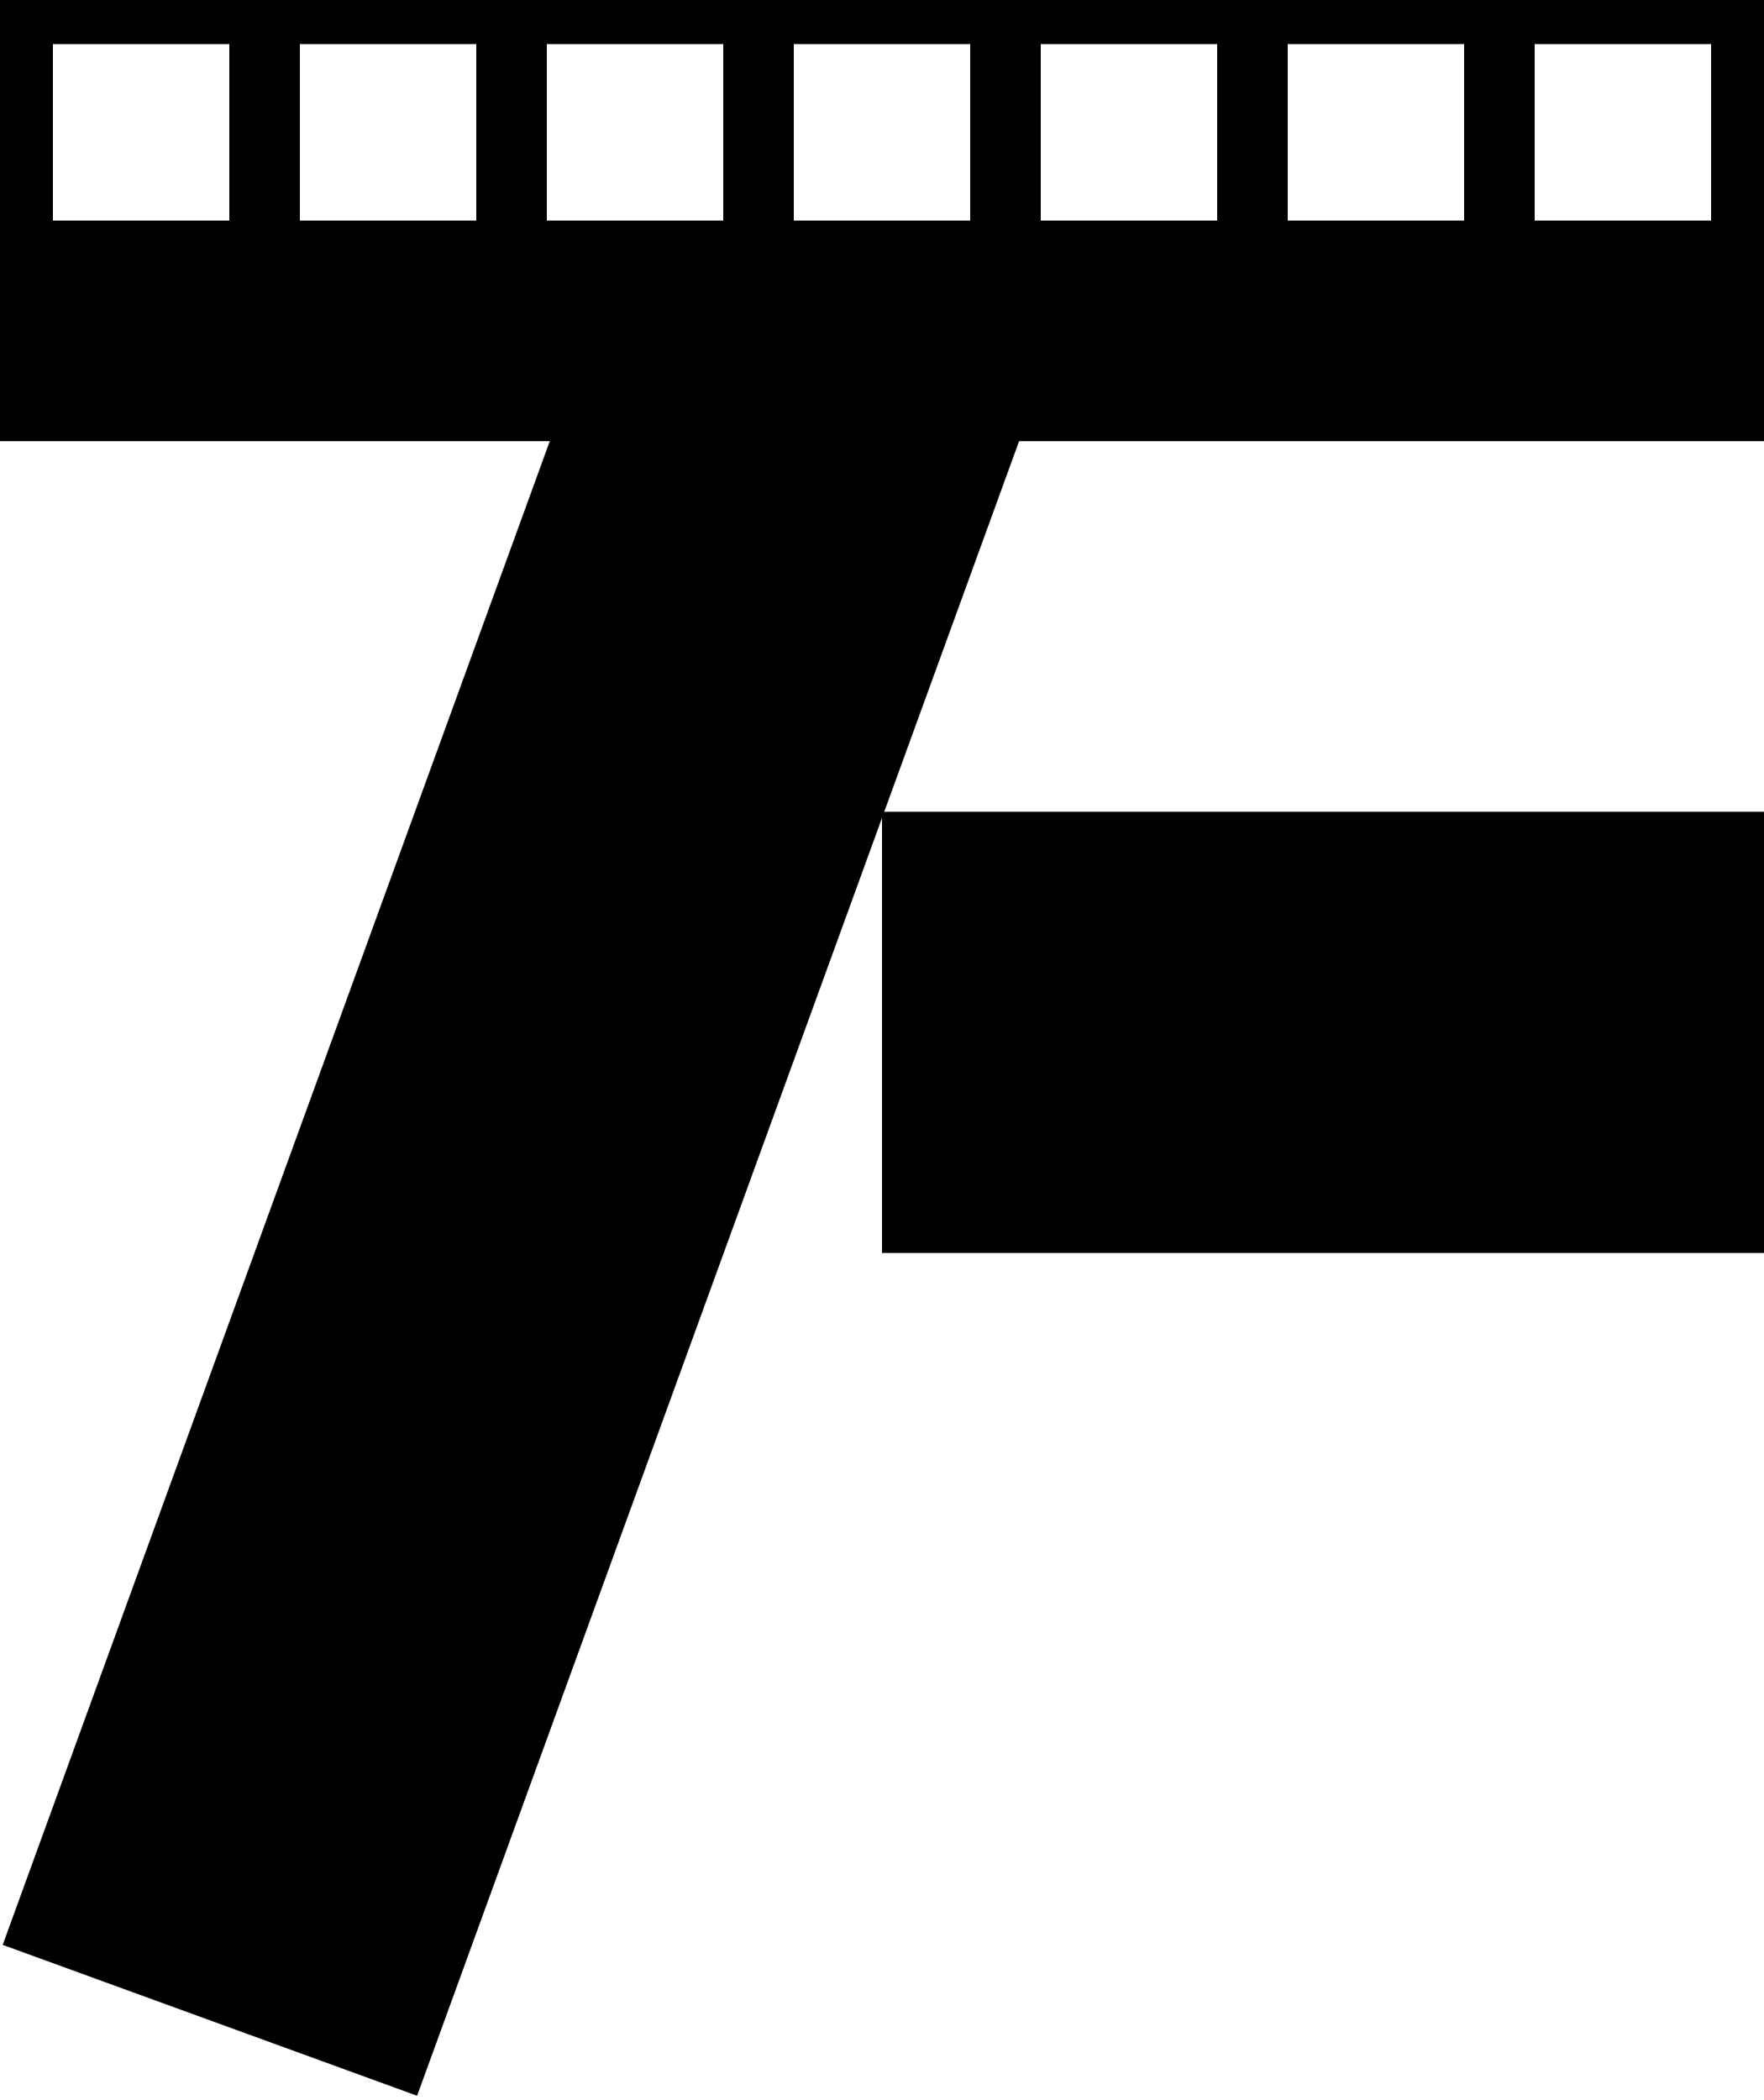 <svg width="200" height="238" viewBox="0 0 200 238" fill="none" xmlns="http://www.w3.org/2000/svg">
<rect x="100" y="92" width="100" height="50" fill="black"/>
<path fill-rule="evenodd" clip-rule="evenodd" d="M62.333 50L0.306 220.419L47.29 237.52L115.542 50H62.333Z" fill="black"/>
<path fill-rule="evenodd" clip-rule="evenodd" d="M200 0H0V50H200V0ZM26 5H6V25H26V5ZM34 5H54V25H34V5ZM82 5H62V25H82V5ZM90 5H110V25H90V5ZM138 5H118V25H138V5ZM146 5H166V25H146V5ZM194 5H174V25H194V5Z" fill="black"/>
</svg>
